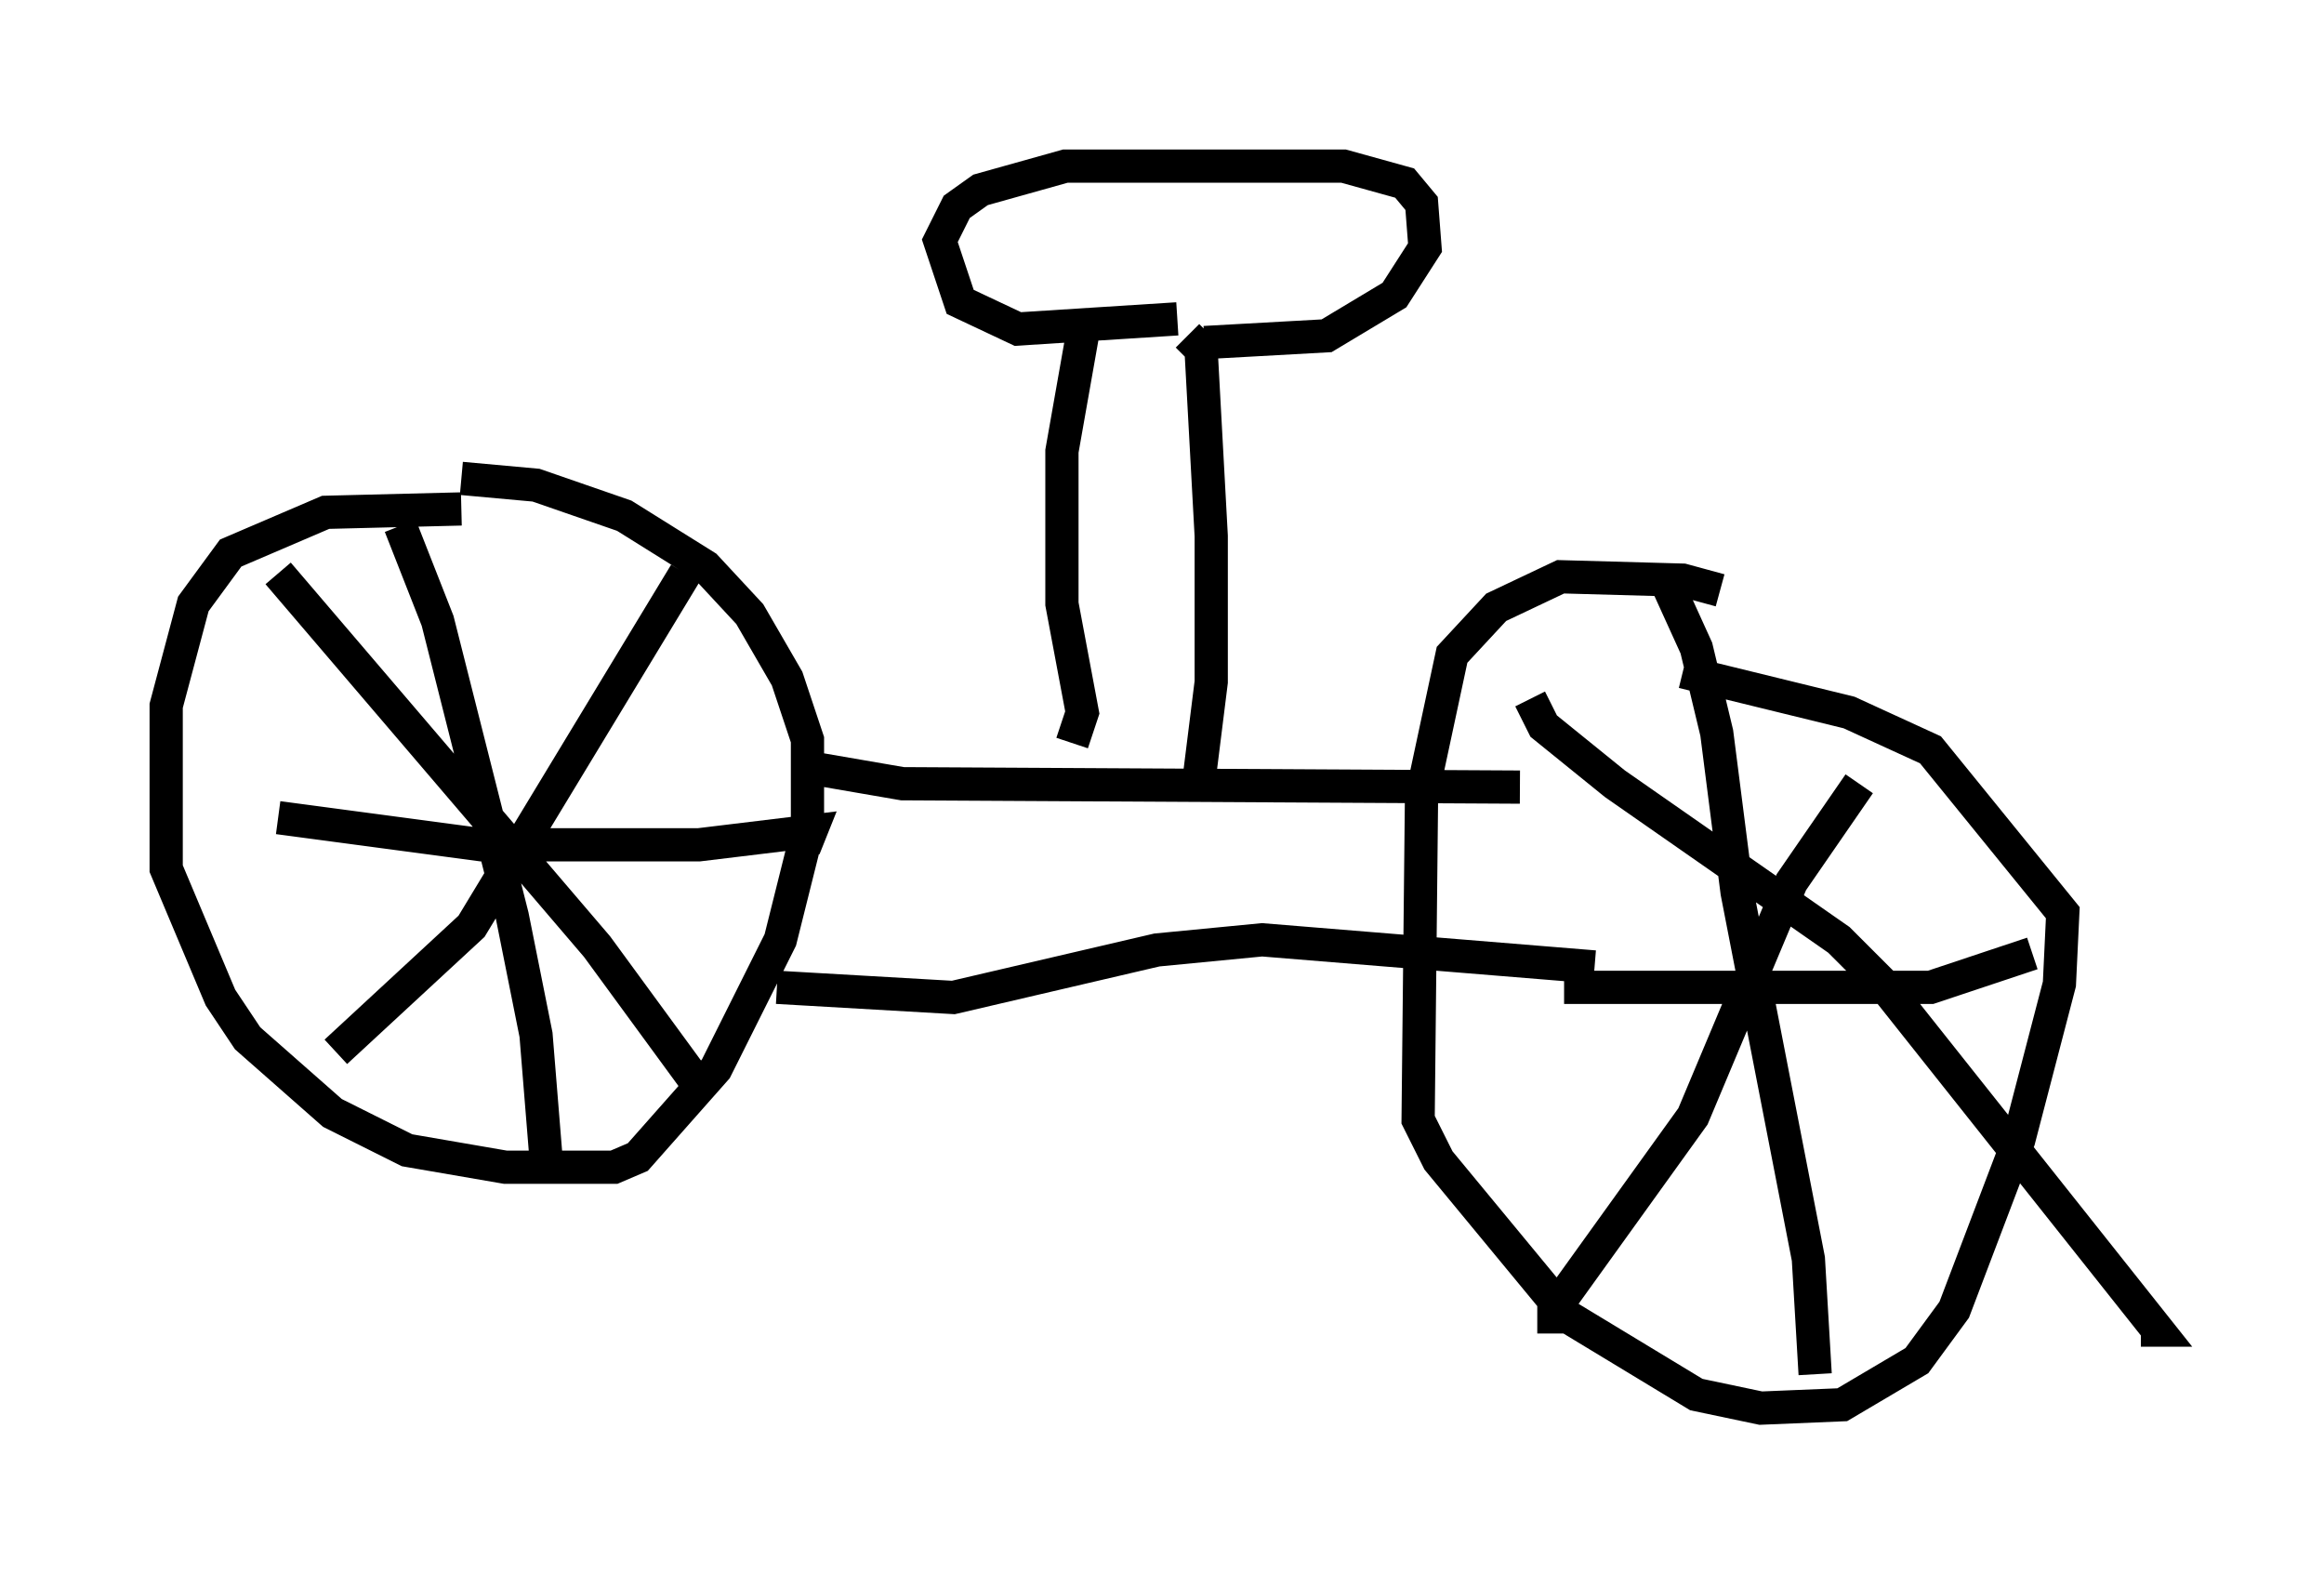 <?xml version="1.0" encoding="utf-8" ?>
<svg baseProfile="full" height="47.363" version="1.1" width="69.924" xmlns="http://www.w3.org/2000/svg" xmlns:ev="http://www.w3.org/2001/xml-events" xmlns:xlink="http://www.w3.org/1999/xlink"><defs /><rect fill="white" height="47.363" width="69.924" x="0" y="0" /><path d="M14.902, 15.821 m-1.021, -0.51 l-4.083, 0.102 -2.858, 1.225 l-1.123, 1.531 -0.817, 3.063 l0.0, 4.9 1.633, 3.879 l0.817, 1.225 2.552, 2.246 l2.246, 1.123 2.96, 0.51 l3.267, 0.0 0.715, -0.306 l2.348, -2.654 1.94, -3.879 l0.817, -3.267 0.0, -2.756 l-0.613, -1.838 -1.123, -1.94 l-1.327, -1.429 -2.45, -1.531 l-2.654, -0.919 -2.246, -0.204 m-5.513, 2.858 l9.596, 11.229 3.063, 4.185 m-10.923, -1.021 l4.083, -3.777 6.431, -10.617 m-8.575, -1.429 l1.123, 2.858 2.246, 8.881 l0.715, 3.573 0.306, 3.777 m-8.065, -10.311 l6.125, 0.817 6.533, 0.0 l3.369, -0.408 -0.204, 0.51 m0.0, -2.45 l2.96, 0.51 18.579, 0.102 m-22.356, 6.023 l5.308, 0.306 6.125, -1.429 l3.165, -0.306 10.004, 0.817 m3.777, -11.331 l-1.123, -0.306 -3.675, -0.102 l-1.94, 0.919 -1.327, 1.429 l-0.919, 4.288 -0.102, 9.698 l0.613, 1.225 3.879, 4.696 l3.879, 2.348 1.94, 0.408 l2.45, -0.102 2.246, -1.327 l1.123, -1.531 1.94, -5.104 l1.225, -4.696 0.102, -2.144 l-3.981, -4.9 -2.45, -1.123 l-5.002, -1.225 m-4.594, 0.817 l0.408, 0.817 2.144, 1.735 l6.738, 4.696 1.327, 1.327 l8.269, 10.413 -0.51, 0.0 m-17.661, 0.102 l0.0, -0.715 4.185, -5.819 l2.96, -7.044 2.042, -2.96 m-5.921, -6.329 l1.021, 2.246 0.613, 2.552 l0.613, 4.798 2.144, 11.025 l0.204, 3.471 m-7.554, -11.638 l11.025, 0.0 3.063, -1.021 m-28.89, -6.329 l0.306, -0.919 -0.613, -3.267 l0.0, -4.594 0.613, -3.471 m3.471, 13.679 l0.408, -3.267 0.0, -4.39 l-0.306, -5.615 -0.408, -0.408 m-0.306, -0.51 l-4.798, 0.306 -1.735, -0.817 l-0.613, -1.838 0.51, -1.021 l0.715, -0.51 2.552, -0.715 l8.371, 0.0 1.838, 0.51 l0.51, 0.613 0.102, 1.327 l-0.919, 1.429 -2.042, 1.225 l-3.675, 0.204 " fill="none" stroke="black" stroke-width="1" /></svg>